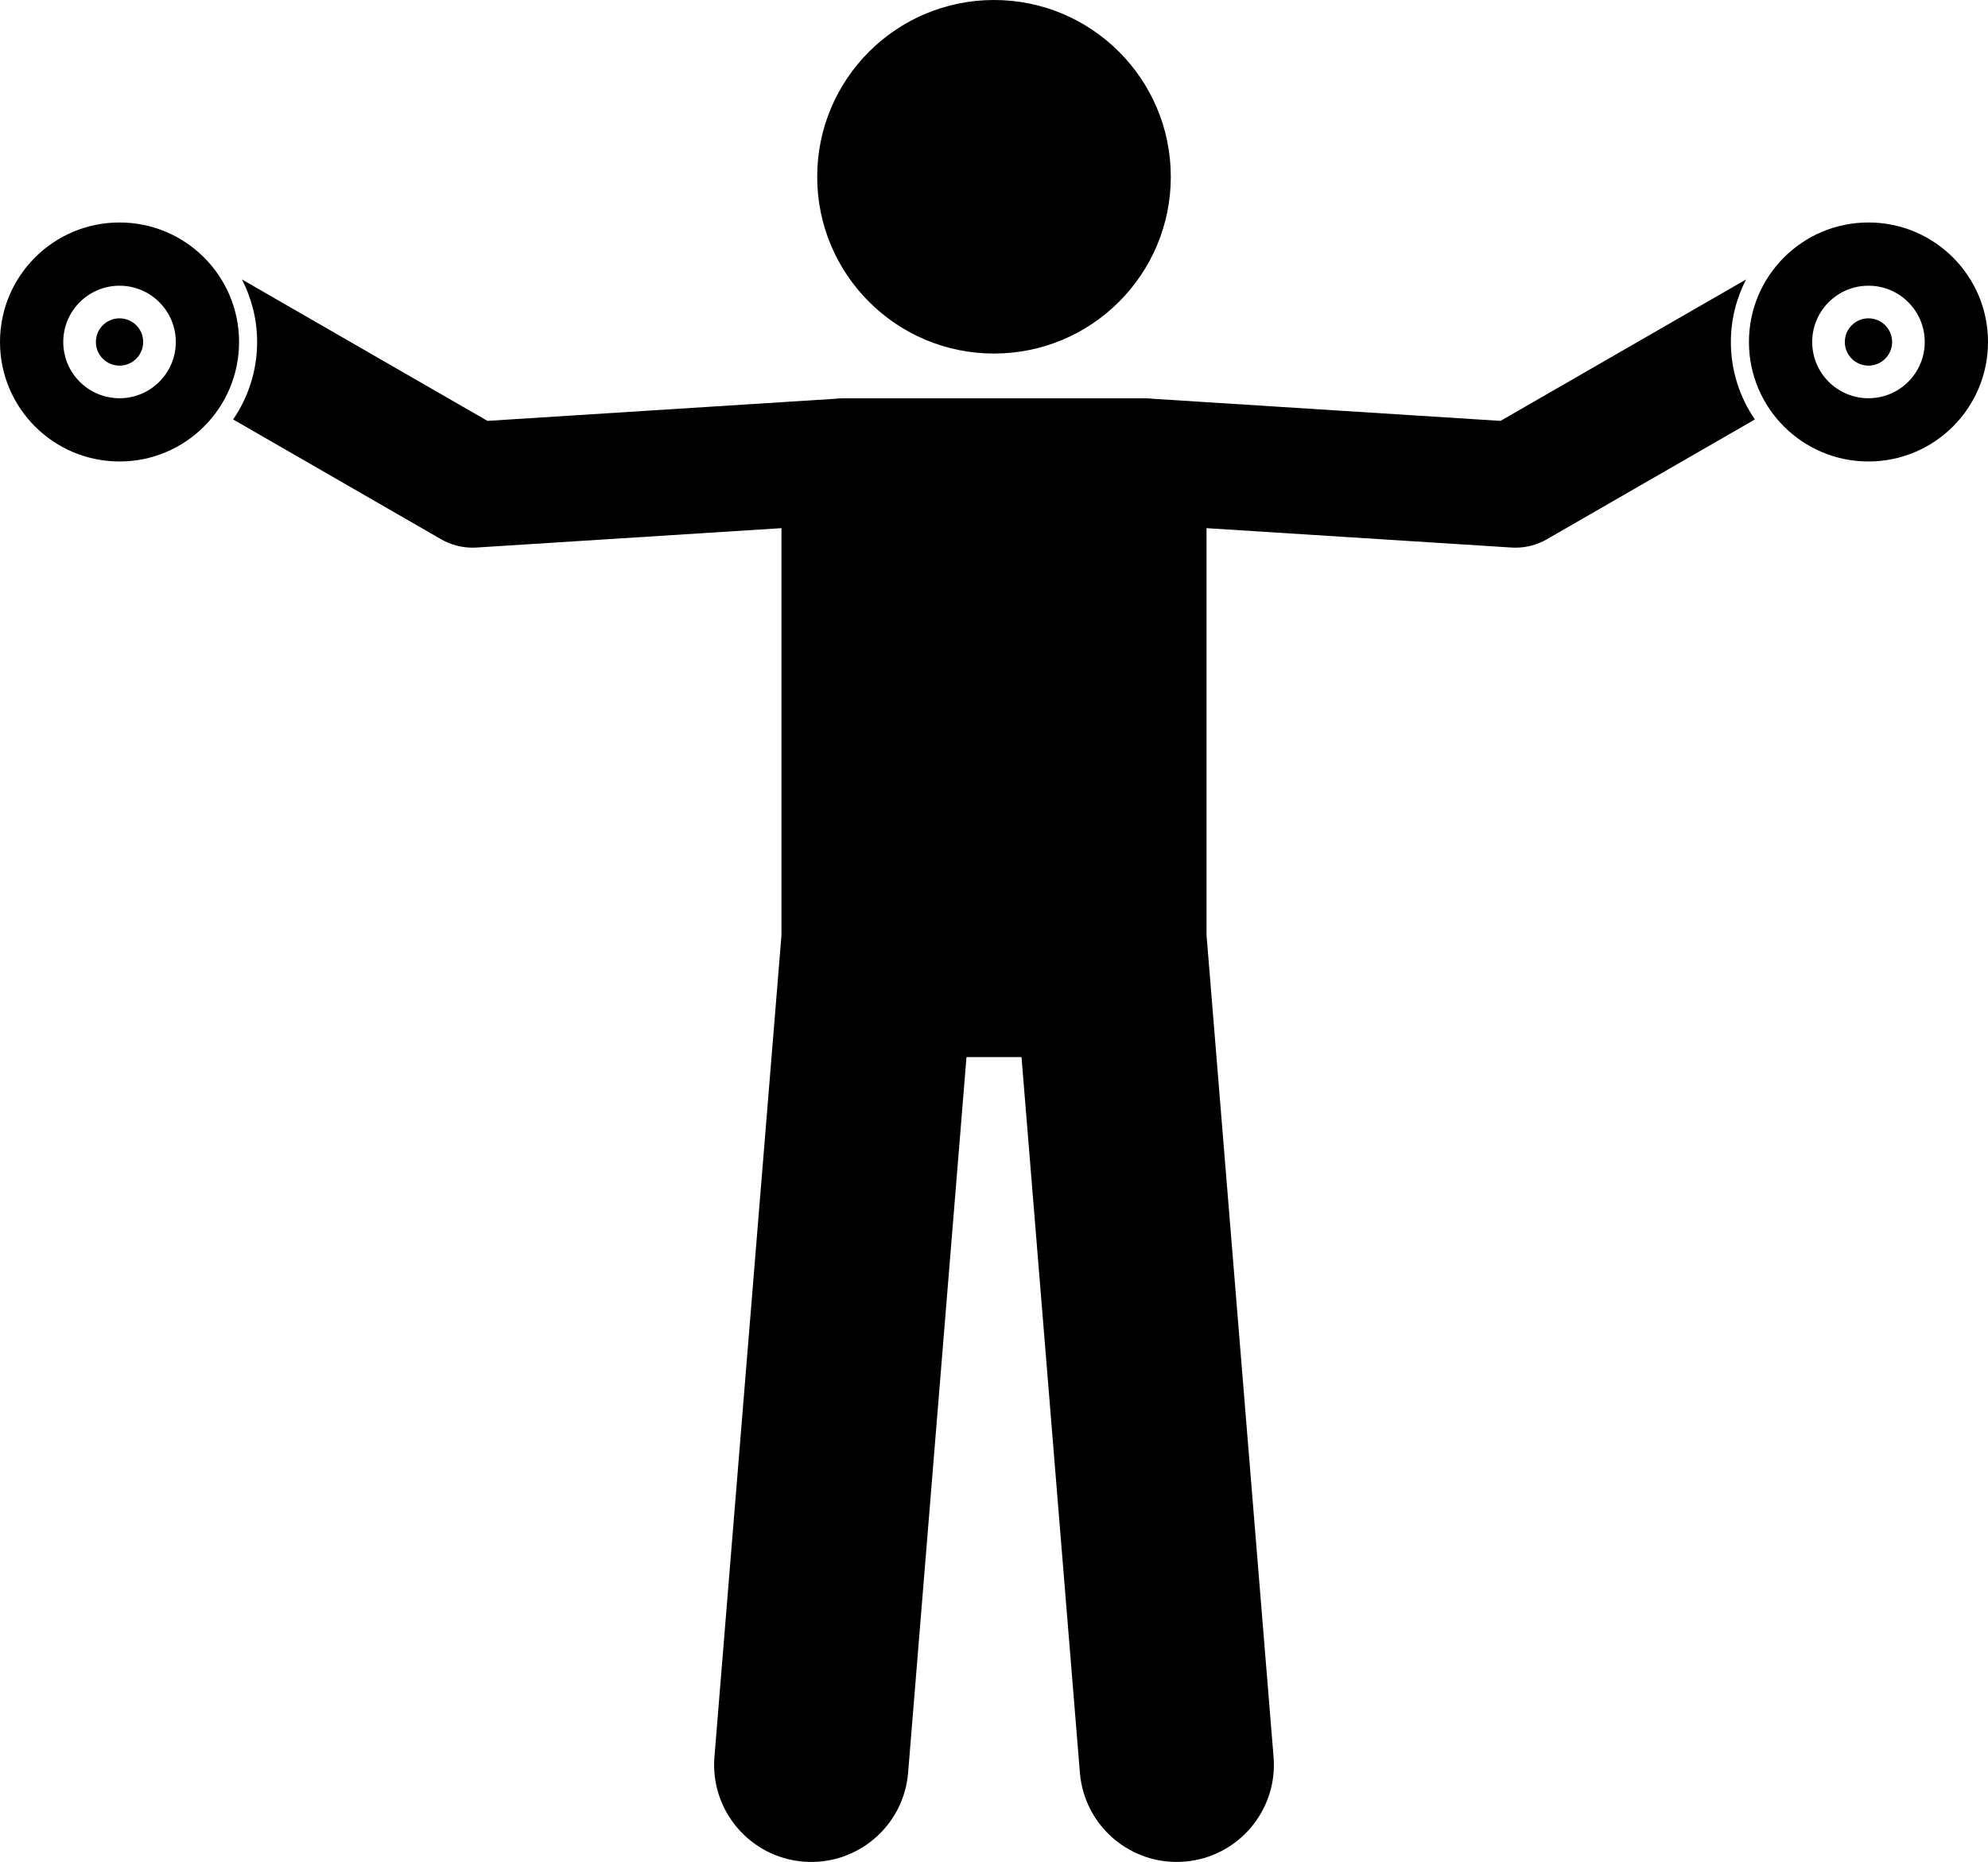 <svg xmlns="http://www.w3.org/2000/svg" enable-background="new 0 0 252.986 236.991" viewBox="0 0 252.986 236.991"><circle cx="126.493" cy="22.5" r="22.5"/><path d="M15.211,28.317C6.81,28.317,0,35.127,0,43.527S6.81,58.738,15.211,58.738s15.211-6.81,15.211-15.211
		S23.612,28.317,15.211,28.317z M15.211,50.688c-3.955,0-7.161-3.206-7.161-7.161s3.206-7.161,7.161-7.161
		s7.161,3.206,7.161,7.161S19.166,50.688,15.211,50.688z"/><path d="M18.221 43.527c0-1.662-1.347-3.01-3.01-3.01s-3.01 1.347-3.01 3.01c0 1.662 1.347 3.01 3.01 3.01S18.221 45.19 18.221 43.527zM222.197 35.57l-31.245 18-44.21-2.811c-.306-.037-.615-.061-.931-.061h-38.635c-.316 0-.625.025-.93.061l-44.211 2.811L30.789 35.57c1.226 2.391 1.932 5.091 1.932 7.957 0 3.656-1.13 7.051-3.054 9.862l26.471 15.25c1.217.701 2.595 1.068 3.994 1.068.169 0 .338-.005.508-.016l38.807-2.467v51.808l-8.53 104.59c-.555 6.807 4.514 12.773 11.318 13.327 6.805.554 12.773-4.51 13.328-11.317l7.429-91.084h7.002l7.429 91.084c.555 6.808 6.523 11.872 13.328 11.317 6.805-.555 11.873-6.52 11.318-13.327l-8.53-104.591V67.224l38.806 2.467c.169.011.339.016.508.016 1.398 0 2.776-.367 3.994-1.068l26.471-15.25c-1.924-2.811-3.054-6.206-3.054-9.862C220.265 40.661 220.97 37.961 222.197 35.57z"/><path d="M252.986,43.527c0-8.401-6.81-15.211-15.211-15.211c-8.401,0-15.211,6.81-15.211,15.211
		s6.81,15.211,15.211,15.211C246.176,58.738,252.986,51.928,252.986,43.527z M237.775,50.688
		c-3.955,0-7.161-3.206-7.161-7.161s3.206-7.161,7.161-7.161s7.161,3.206,7.161,7.161S241.73,50.688,237.775,50.688z
		"/><path d="M237.775,40.518c-1.662,0-3.01,1.347-3.01,3.01c0,1.662,1.347,3.01,3.01,3.01
		s3.01-1.347,3.01-3.01C240.785,41.865,239.437,40.518,237.775,40.518z"/></svg>